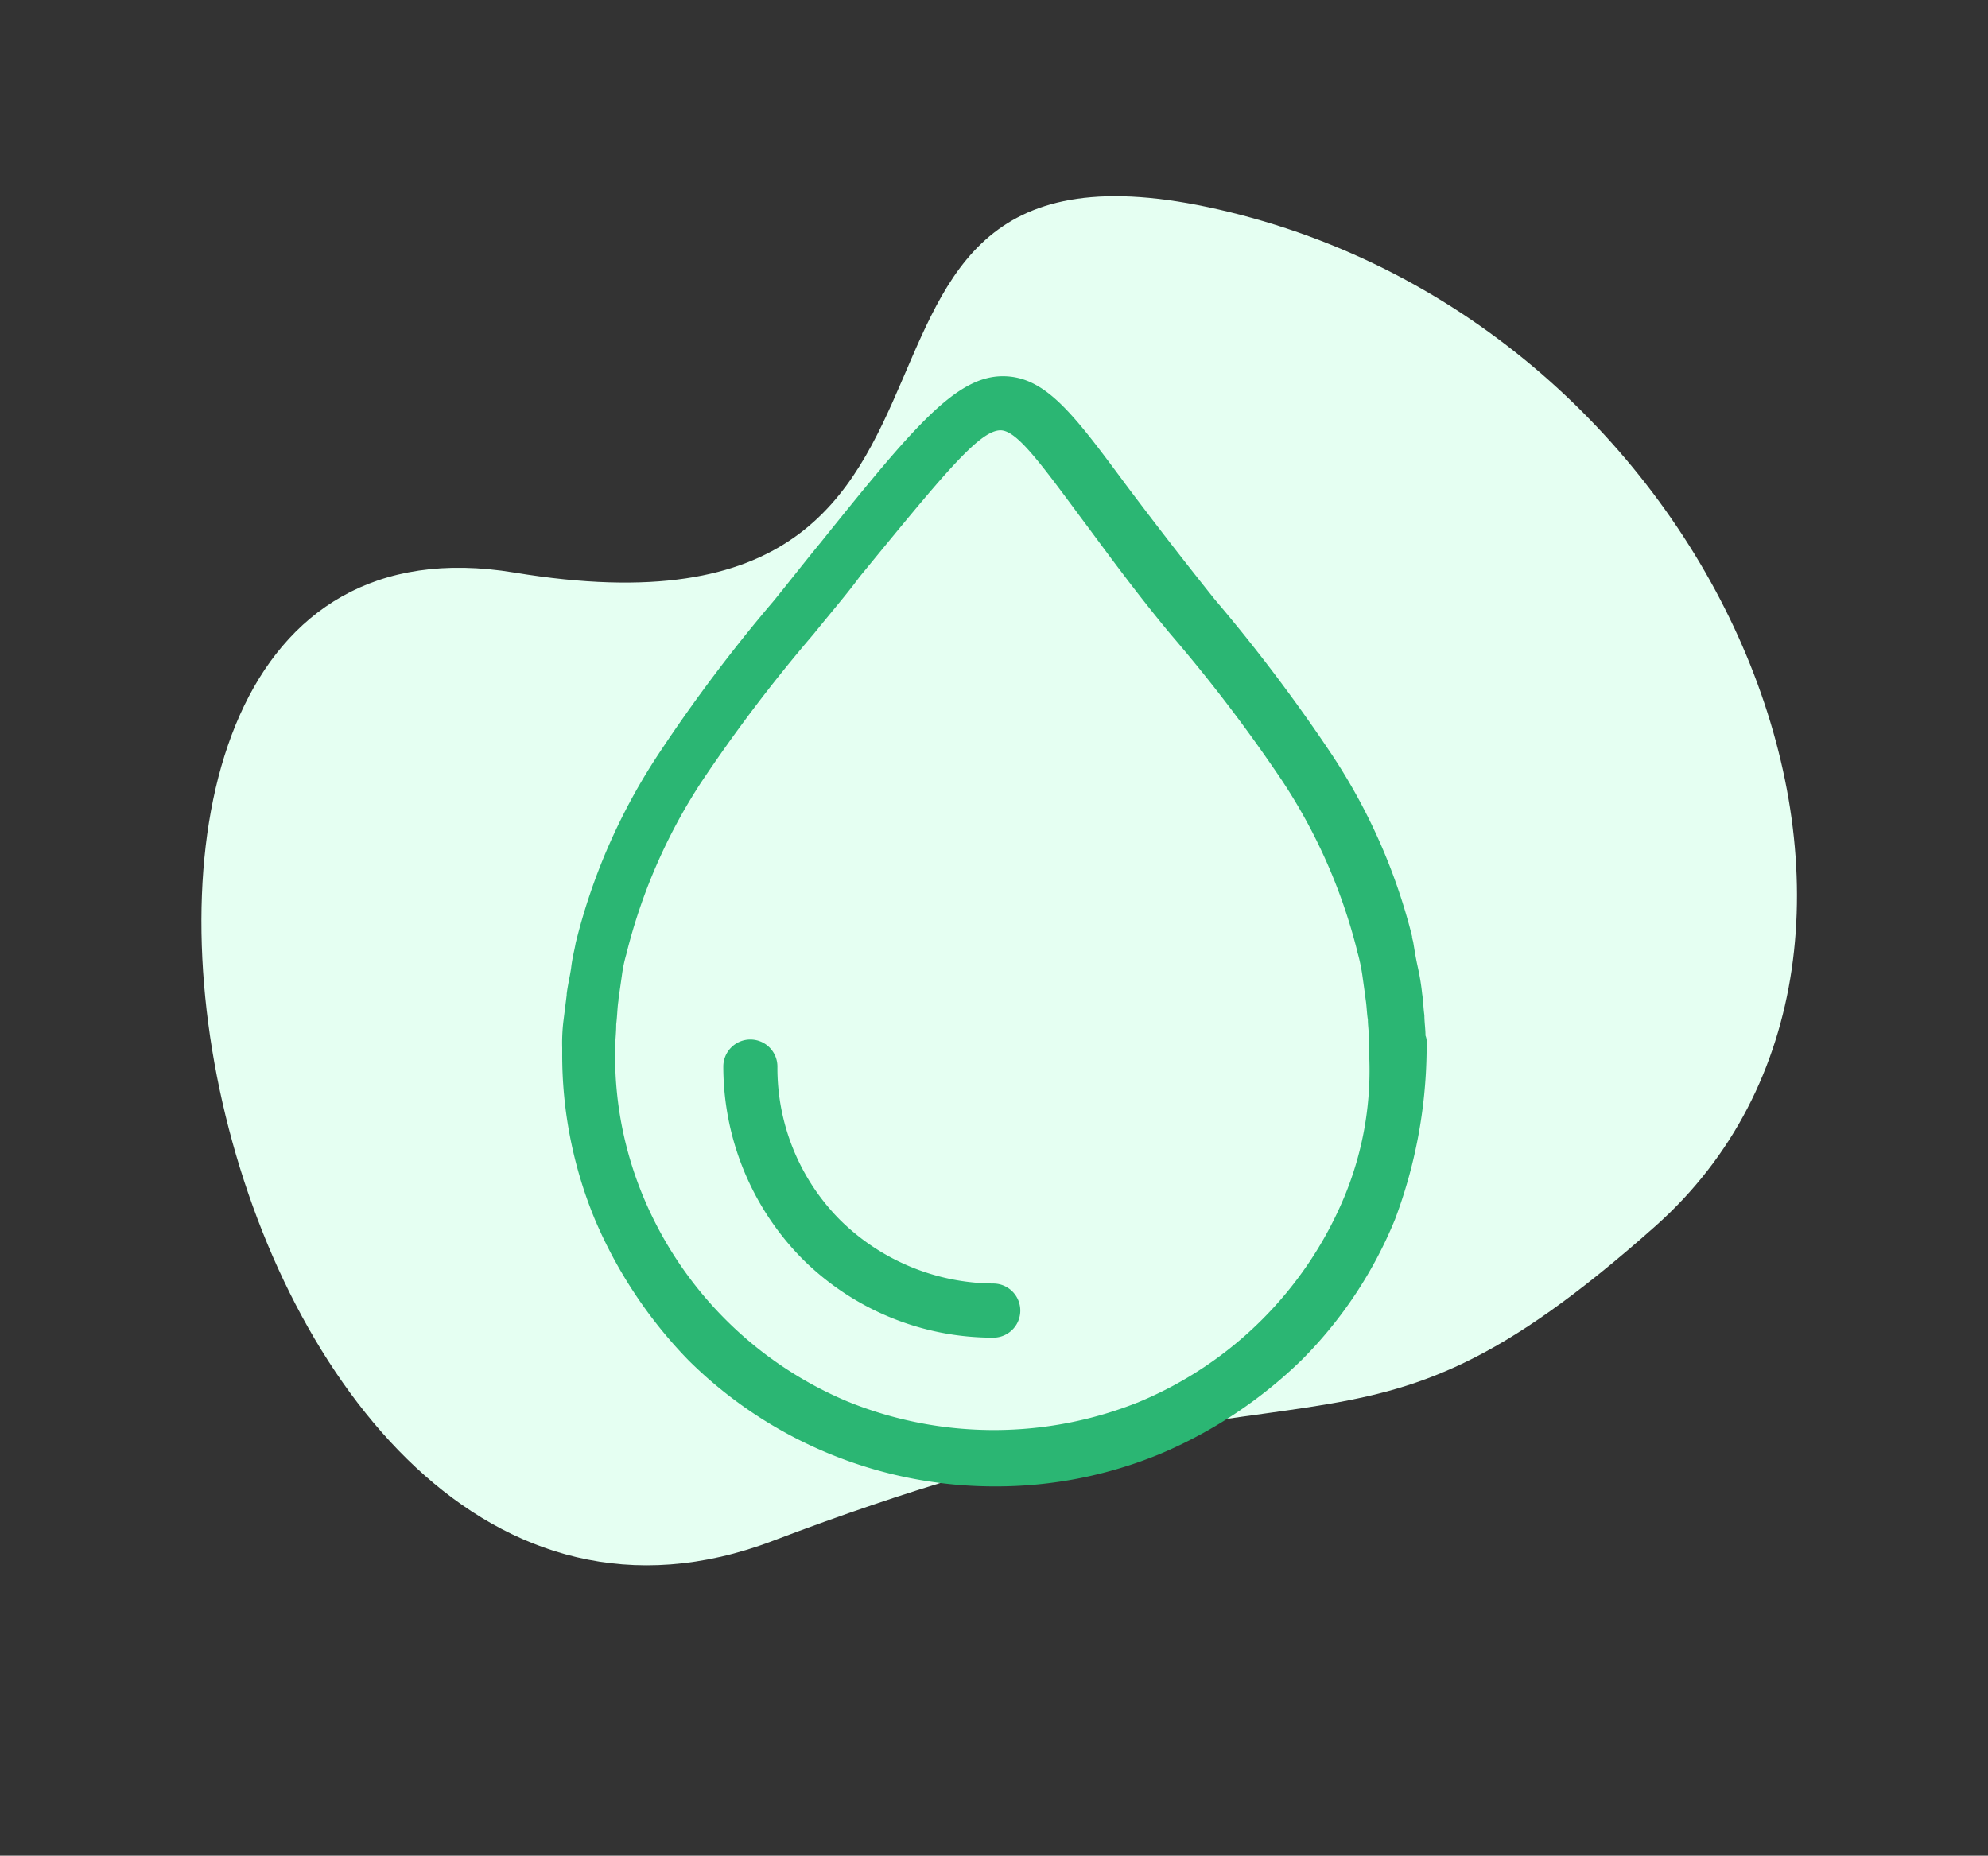 <svg xmlns="http://www.w3.org/2000/svg" width="179.071" height="167.151" viewBox="0 0 179.071 167.151">
  <rect x="0" y="0" width="179.071" height="167.151" fill="#333333" stroke="none"/>
  <g id="icon" transform="translate(-963.365 -1210.111)">
    <path id="bg" d="M-959.6,1519.9c32.253-32.648,89.951-23.637,97.532,13.262s-6.534,29.3-15.209,83.009-119.518,15.913-87.176-23.46S-991.857,1552.544-959.6,1519.9Z" transform="translate(2871.244 1300.569) rotate(60)" fill="#E5FFF2"/>
    <g id="Group_1321" data-name="Group 1321" transform="translate(1007.361 1244)">
      <path id="Path_1291" data-name="Path 1291" d="M84.406,59.39c0-.608-.1-1.218-.1-1.827-.1-.712-.1-1.32-.2-1.93a20.692,20.692,0,0,0-.4-2.437c-.2-.913-.305-1.623-.407-2.233l-.1-.405v-.1a52.742,52.742,0,0,0-7.412-16.65A151.518,151.518,0,0,0,65.421,20.1c-3.248-4.06-5.888-7.512-8.02-10.355C52.731,3.452,50.192,0,46.334,0c-4.263,0-8.122,4.67-16.447,15.025-1.42,1.725-2.842,3.553-4.162,5.177A142.326,142.326,0,0,0,15.269,34.11,54.5,54.5,0,0,0,7.857,51.065c-.1.61-.305,1.32-.407,2.233-.1.712-.3,1.523-.4,2.335v.1l-.305,2.437a16.445,16.445,0,0,0-.1,2.335v.508A38.72,38.72,0,0,0,9.584,75.938a41.344,41.344,0,0,0,8.425,12.69A39.154,39.154,0,0,0,45.624,100a38.751,38.751,0,0,0,14.923-2.945,41.329,41.329,0,0,0,12.69-8.427,38.525,38.525,0,0,0,8.427-12.69,44.434,44.434,0,0,0,2.843-15.127V60.1A1.5,1.5,0,0,0,84.406,59.39ZM77.1,73.908A34.315,34.315,0,0,1,58.619,92.385a35.056,35.056,0,0,1-26.193,0A34.33,34.33,0,0,1,13.949,73.908a32.91,32.91,0,0,1-2.538-12.692v-.608c0-.71.1-1.422.1-2.233.1-.812.1-1.523.2-2.132v-.1l.305-2.132a12.836,12.836,0,0,1,.4-1.93,50.482,50.482,0,0,1,6.7-15.432,140.94,140.94,0,0,1,10.153-13.4c1.725-2.132,3.045-3.655,4.162-5.178,7.412-9.035,10.762-13.2,12.692-13.2,1.42,0,3.452,2.742,7.207,7.818,2.133,2.842,4.67,6.4,8.122,10.558a140.875,140.875,0,0,1,10.052,13.2,49.8,49.8,0,0,1,6.7,15.127v.1l.1.3a16.491,16.491,0,0,1,.407,1.93c.1.71.2,1.42.305,2.233.1.608.1,1.218.2,1.827,0,.508.1,1.117.1,1.828v1.015A29.717,29.717,0,0,1,77.1,73.908Z" fill="#2BB673"/>
      <path id="Path_1292" data-name="Path 1292" d="M39.715,57.806a19.84,19.84,0,0,1-13.807-5.685,19.408,19.408,0,0,1-5.685-13.807,2.437,2.437,0,1,0-4.873,0,24.666,24.666,0,0,0,7.107,17.258A24.311,24.311,0,0,0,39.715,62.68a2.437,2.437,0,0,0,0-4.873Z" transform="translate(5.807 23.919)" fill="#2BB673"/>
    </g>
  </g>
</svg>

